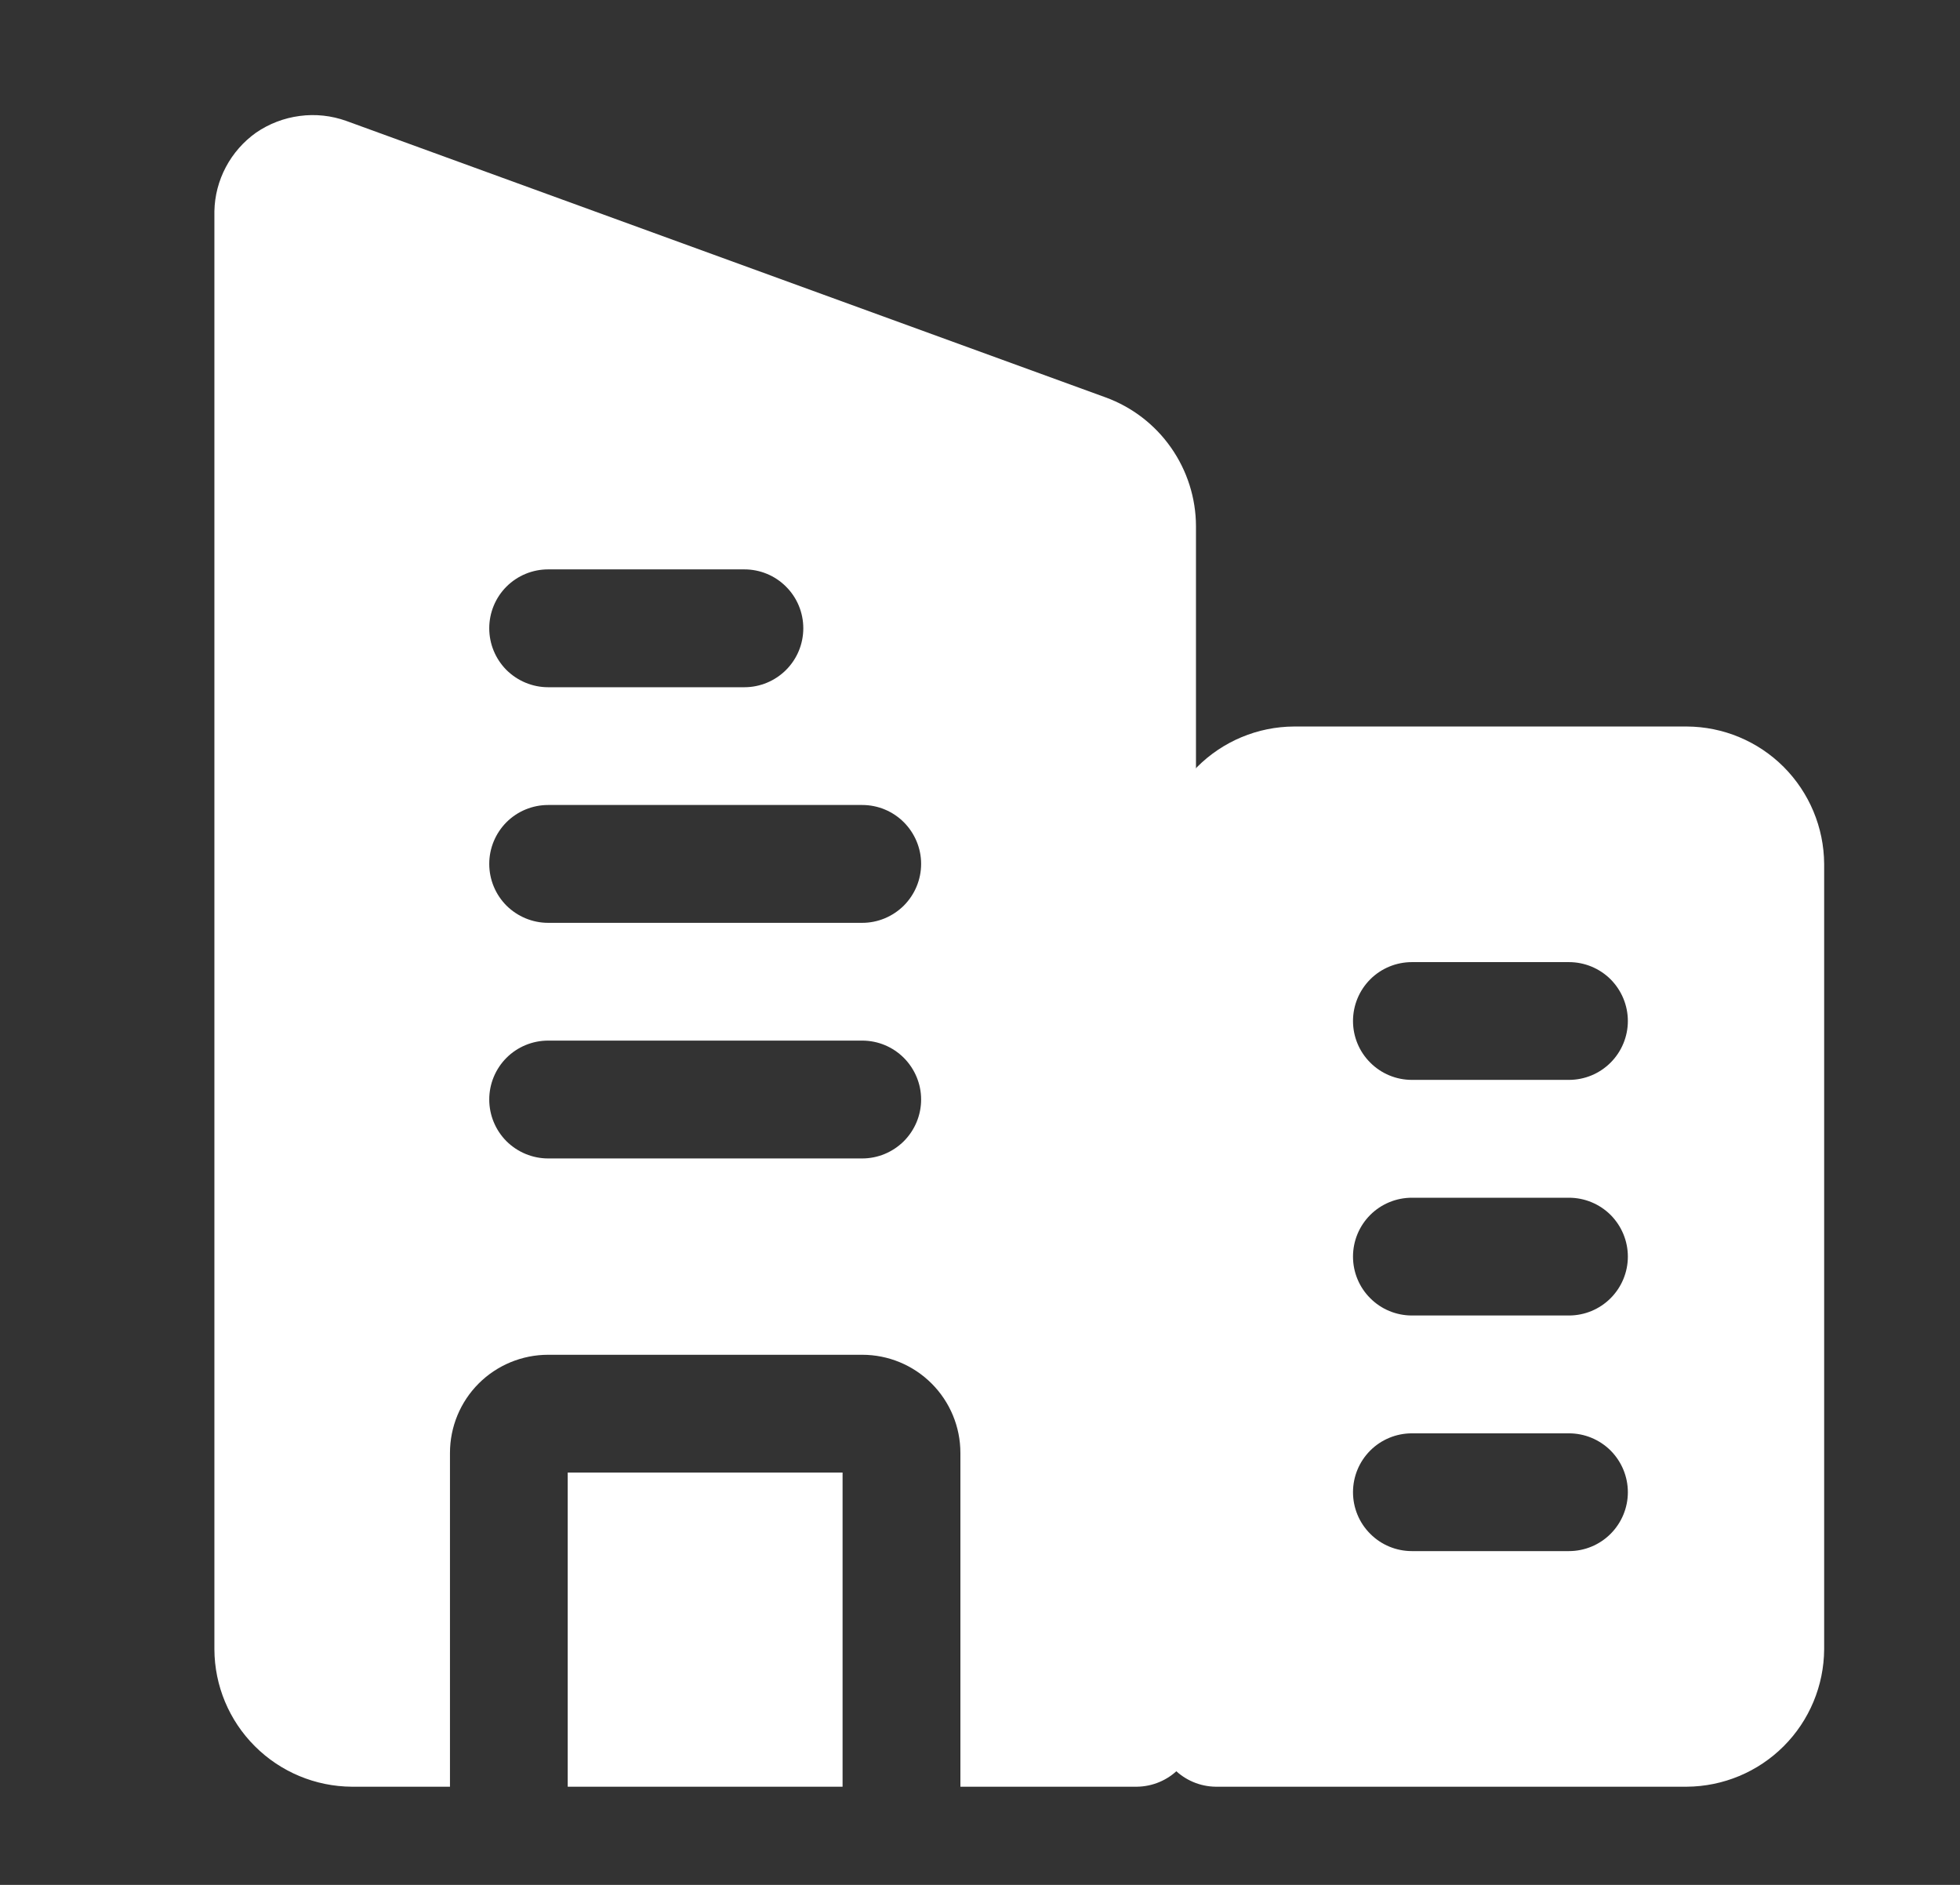 <svg width="26" height="25" viewBox="0 0 26 25" fill="none" xmlns="http://www.w3.org/2000/svg">
<rect x="0" y="0" width="26" height="25" fill="#333333" stroke="none"/>
<path d="M22.375 9.636H17.167C16.684 9.638 16.222 9.831 15.881 10.172C15.539 10.514 15.347 10.976 15.344 11.458V22.917C15.346 23.123 15.43 23.32 15.576 23.466C15.722 23.612 15.919 23.695 16.125 23.698H22.375C22.858 23.695 23.32 23.502 23.661 23.161C24.002 22.82 24.195 22.358 24.198 21.875V11.458C24.195 10.976 24.002 10.514 23.661 10.172C23.32 9.831 22.858 9.638 22.375 9.636ZM20.812 20.573H18.729C18.522 20.573 18.323 20.491 18.177 20.344C18.03 20.198 17.948 19.999 17.948 19.792C17.948 19.584 18.03 19.386 18.177 19.239C18.323 19.093 18.522 19.011 18.729 19.011H20.812C21.02 19.011 21.218 19.093 21.365 19.239C21.511 19.386 21.594 19.584 21.594 19.792C21.594 19.999 21.511 20.198 21.365 20.344C21.218 20.491 21.02 20.573 20.812 20.573ZM20.812 17.448H18.729C18.522 17.448 18.323 17.366 18.177 17.219C18.03 17.073 17.948 16.874 17.948 16.667C17.948 16.459 18.03 16.261 18.177 16.114C18.323 15.968 18.522 15.886 18.729 15.886H20.812C21.02 15.886 21.218 15.968 21.365 16.114C21.511 16.261 21.594 16.459 21.594 16.667C21.594 16.874 21.511 17.073 21.365 17.219C21.218 17.366 21.02 17.448 20.812 17.448ZM20.812 14.323H18.729C18.522 14.323 18.323 14.241 18.177 14.094C18.03 13.948 17.948 13.749 17.948 13.542C17.948 13.335 18.03 13.136 18.177 12.989C18.323 12.843 18.522 12.761 18.729 12.761H20.812C21.02 12.761 21.218 12.843 21.365 12.989C21.511 13.136 21.594 13.335 21.594 13.542C21.594 13.749 21.511 13.948 21.365 14.094C21.218 14.241 21.02 14.323 20.812 14.323Z" fill="white"/>
<path d="M7.531 19.531H11.177V23.698H7.531V19.531Z" fill="white"/>
<path d="M14.667 5.271L4.594 1.604C4.396 1.533 4.184 1.51 3.976 1.538C3.768 1.565 3.569 1.641 3.396 1.76C3.229 1.879 3.092 2.035 2.996 2.216C2.9 2.397 2.848 2.597 2.844 2.802V21.875C2.846 22.358 3.039 22.82 3.381 23.161C3.722 23.502 4.184 23.695 4.667 23.698H5.969V19.271C5.969 18.925 6.106 18.594 6.35 18.35C6.594 18.106 6.926 17.969 7.271 17.969H11.438C11.783 17.969 12.114 18.106 12.358 18.35C12.602 18.594 12.74 18.925 12.74 19.271V23.698H15.083C15.29 23.695 15.487 23.612 15.633 23.466C15.779 23.32 15.862 23.123 15.865 22.917V6.979C15.864 6.606 15.748 6.242 15.534 5.937C15.32 5.631 15.017 5.399 14.667 5.271ZM7.271 7.552H9.875C10.082 7.552 10.281 7.634 10.427 7.781C10.574 7.927 10.656 8.126 10.656 8.333C10.656 8.541 10.574 8.739 10.427 8.886C10.281 9.032 10.082 9.115 9.875 9.115H7.271C7.064 9.115 6.865 9.032 6.718 8.886C6.572 8.739 6.49 8.541 6.49 8.333C6.49 8.126 6.572 7.927 6.718 7.781C6.865 7.634 7.064 7.552 7.271 7.552ZM11.438 15.365H7.271C7.064 15.365 6.865 15.282 6.718 15.136C6.572 14.989 6.49 14.791 6.49 14.583C6.49 14.376 6.572 14.178 6.718 14.031C6.865 13.884 7.064 13.802 7.271 13.802H11.438C11.645 13.802 11.843 13.884 11.99 14.031C12.136 14.178 12.219 14.376 12.219 14.583C12.219 14.791 12.136 14.989 11.99 15.136C11.843 15.282 11.645 15.365 11.438 15.365ZM11.438 12.24H7.271C7.064 12.24 6.865 12.157 6.718 12.011C6.572 11.864 6.49 11.666 6.49 11.458C6.49 11.251 6.572 11.053 6.718 10.906C6.865 10.759 7.064 10.677 7.271 10.677H11.438C11.645 10.677 11.843 10.759 11.99 10.906C12.136 11.053 12.219 11.251 12.219 11.458C12.219 11.666 12.136 11.864 11.99 12.011C11.843 12.157 11.645 12.24 11.438 12.24Z" fill="white"/>
</svg>
